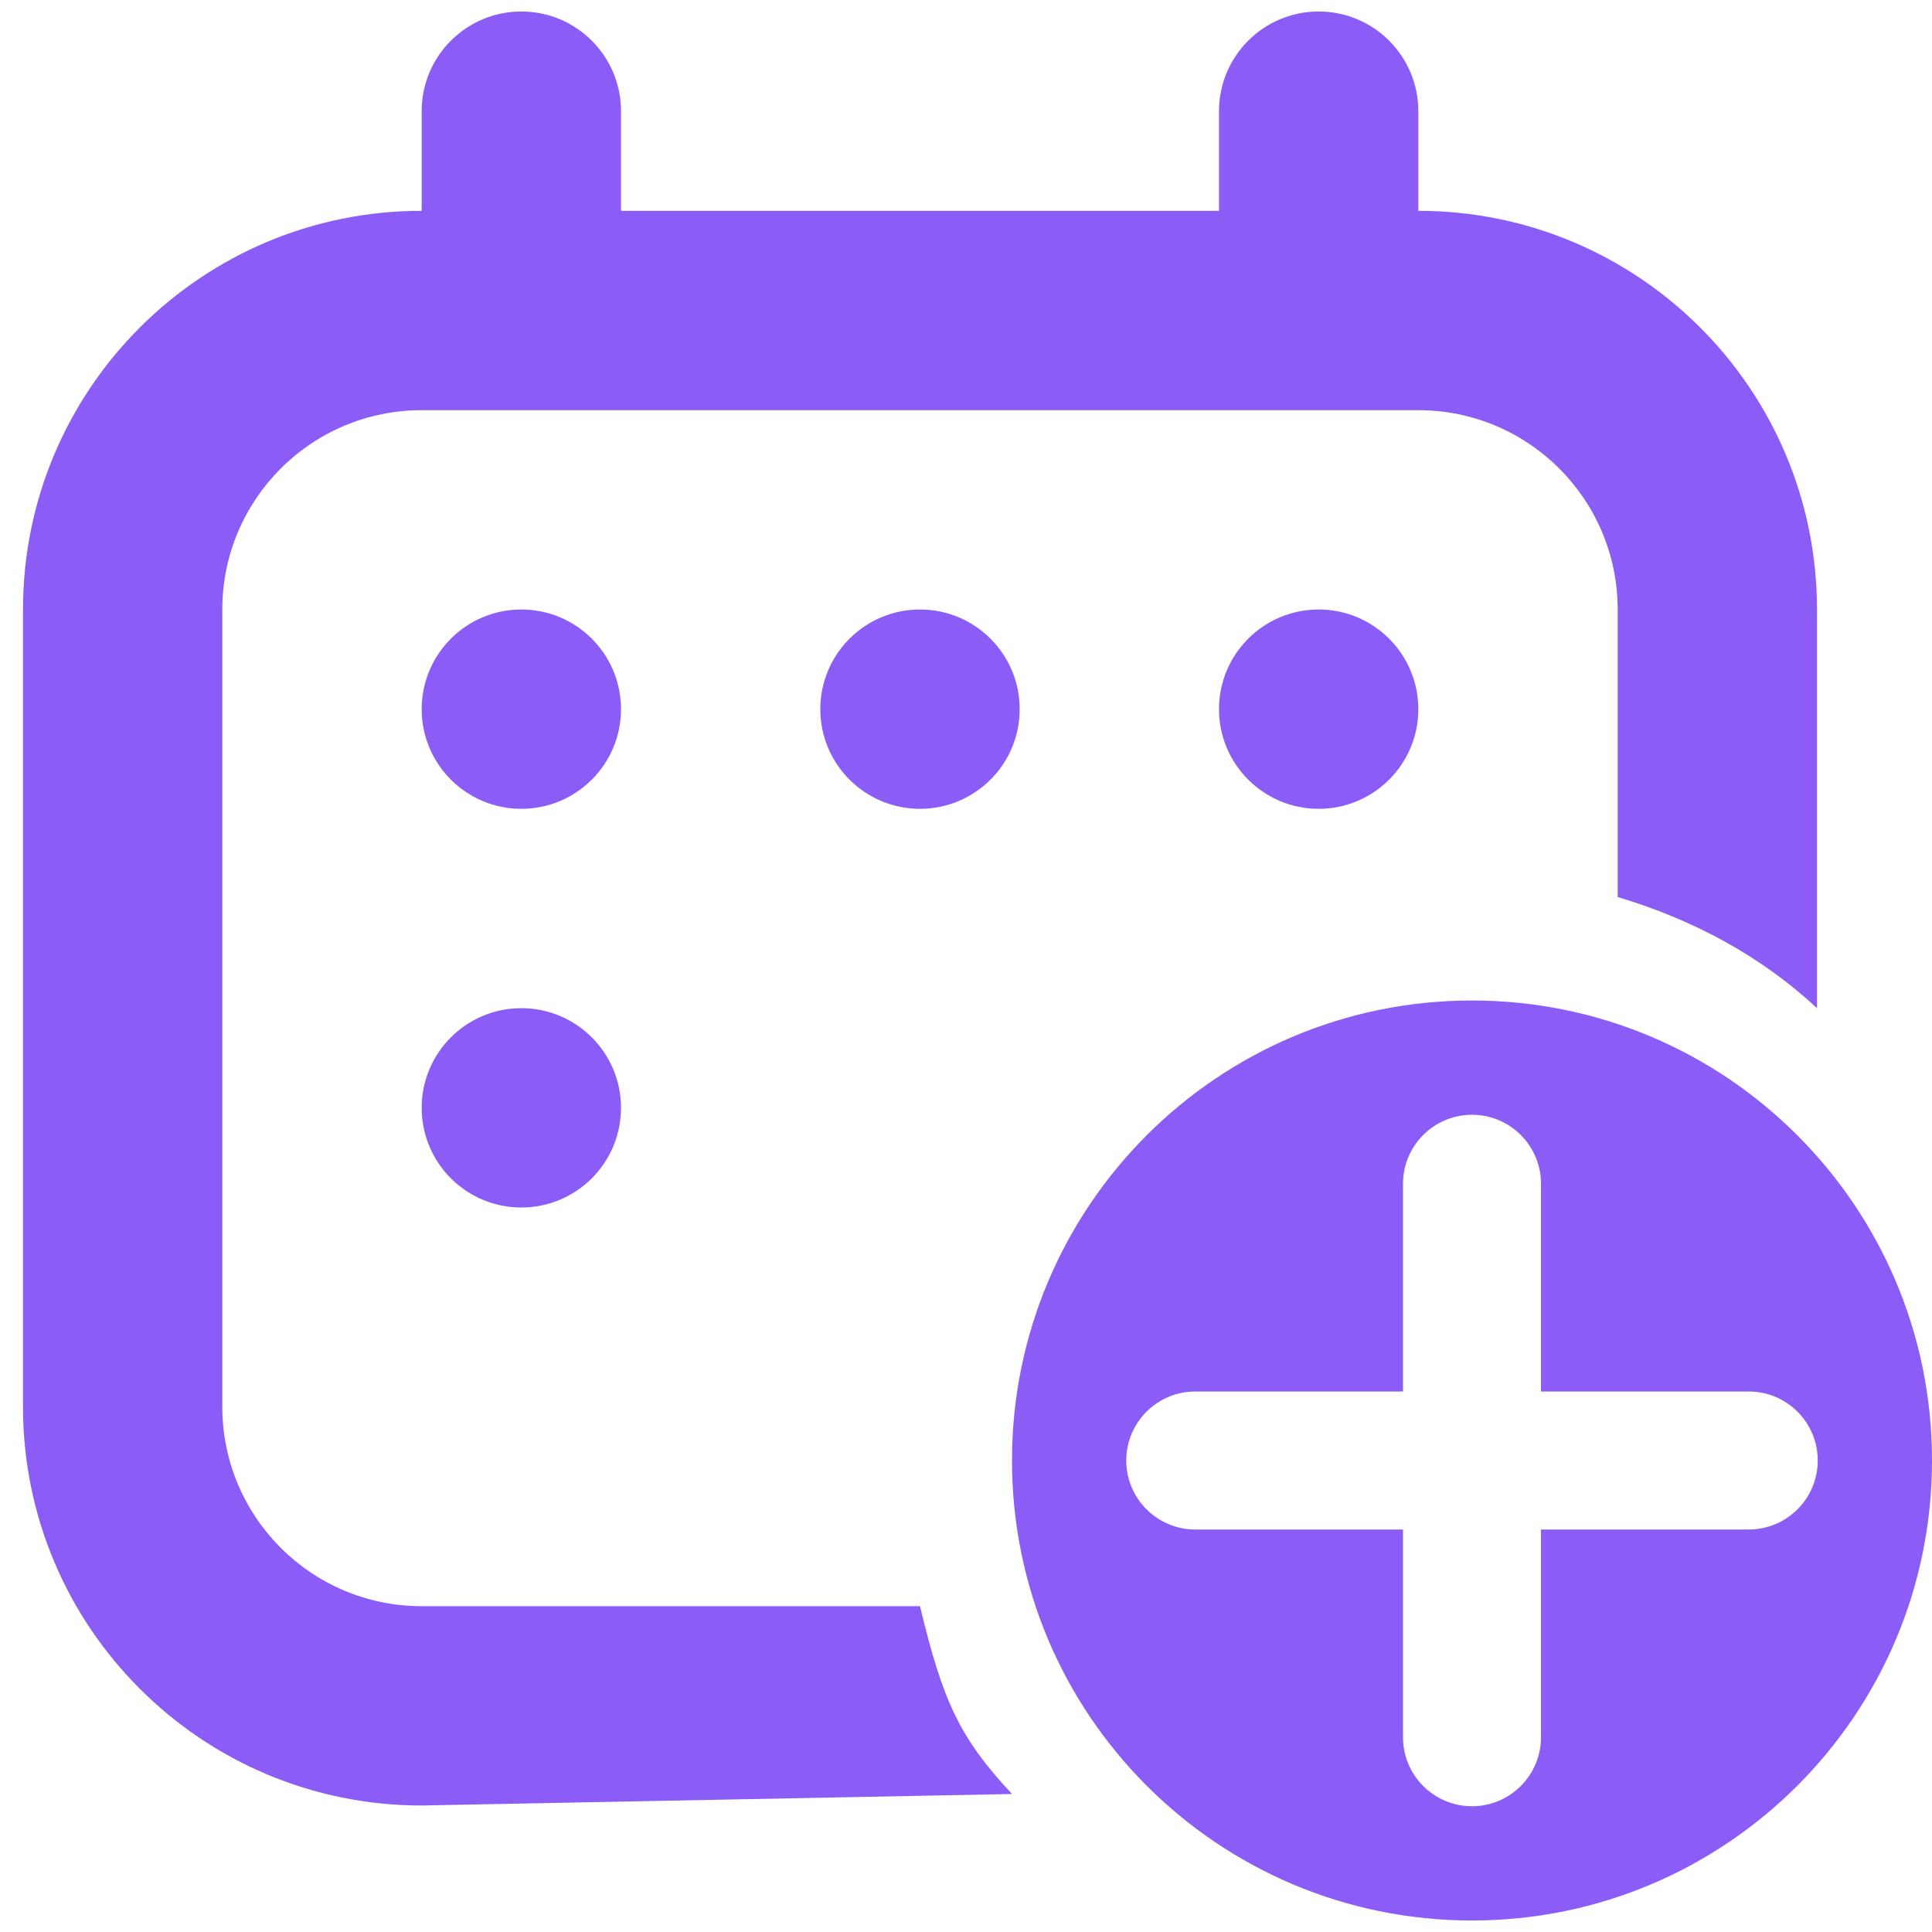 <svg width="42" height="42" viewBox="0 0 42 42" fill="none" xmlns="http://www.w3.org/2000/svg">
<path fill-rule="evenodd" clip-rule="evenodd" d="M42 31.75C42 37.273 37.523 41.75 32 41.75C26.477 41.75 22 37.273 22 31.75C22 26.227 26.477 21.75 32 21.75C37.523 21.75 42 26.227 42 31.75ZM24.484 31.75C24.484 30.922 25.156 30.25 25.984 30.25H30.5V25.734C30.5 24.906 31.172 24.234 32 24.234C32.828 24.234 33.5 24.906 33.5 25.734V30.25H38.016C38.844 30.25 39.516 30.922 39.516 31.75C39.516 32.578 38.844 33.25 38.016 33.25H33.5V37.766C33.5 38.594 32.828 39.266 32 39.266C31.172 39.266 30.5 38.594 30.5 37.766V33.25H25.984C25.156 33.25 24.484 32.578 24.484 31.75Z" fill="#8B5CF6"/>
<path d="M11.333 0.25C12.53 0.25 13.5 1.22 13.5 2.417V4.583H26.5V2.417C26.5 1.22 27.47 0.25 28.667 0.25C29.863 0.25 30.833 1.22 30.833 2.417V4.583C35.62 4.583 39.5 8.463 39.5 13.25V21.917C38.281 20.78 36.804 19.991 35.167 19.5V13.25C35.167 10.857 33.227 8.917 30.833 8.917H9.167C6.773 8.917 4.833 10.857 4.833 13.25V30.583C4.833 32.977 6.773 34.917 9.167 34.917H20C20.5 37 20.864 37.781 22 39L9.167 39.25C4.38 39.25 0.5 35.37 0.5 30.583V13.25C0.5 8.463 4.38 4.583 9.167 4.583V2.417C9.167 1.22 10.137 0.25 11.333 0.25Z" fill="#8B5CF6"/>
<path d="M13.5 15.417C13.5 16.613 12.53 17.583 11.333 17.583C10.137 17.583 9.167 16.613 9.167 15.417C9.167 14.22 10.137 13.25 11.333 13.25C12.53 13.25 13.5 14.22 13.5 15.417Z" fill="#8B5CF6"/>
<path d="M20 17.583C21.197 17.583 22.167 16.613 22.167 15.417C22.167 14.22 21.197 13.25 20 13.25C18.803 13.25 17.833 14.22 17.833 15.417C17.833 16.613 18.803 17.583 20 17.583Z" fill="#8B5CF6"/>
<path d="M30.833 15.417C30.833 16.613 29.863 17.583 28.667 17.583C27.47 17.583 26.5 16.613 26.5 15.417C26.5 14.22 27.47 13.25 28.667 13.25C29.863 13.25 30.833 14.22 30.833 15.417Z" fill="#8B5CF6"/>
<path d="M11.333 26.25C12.53 26.25 13.5 25.28 13.5 24.083C13.5 22.887 12.53 21.917 11.333 21.917C10.137 21.917 9.167 22.887 9.167 24.083C9.167 25.28 10.137 26.25 11.333 26.25Z" fill="#8B5CF6"/>
</svg>
